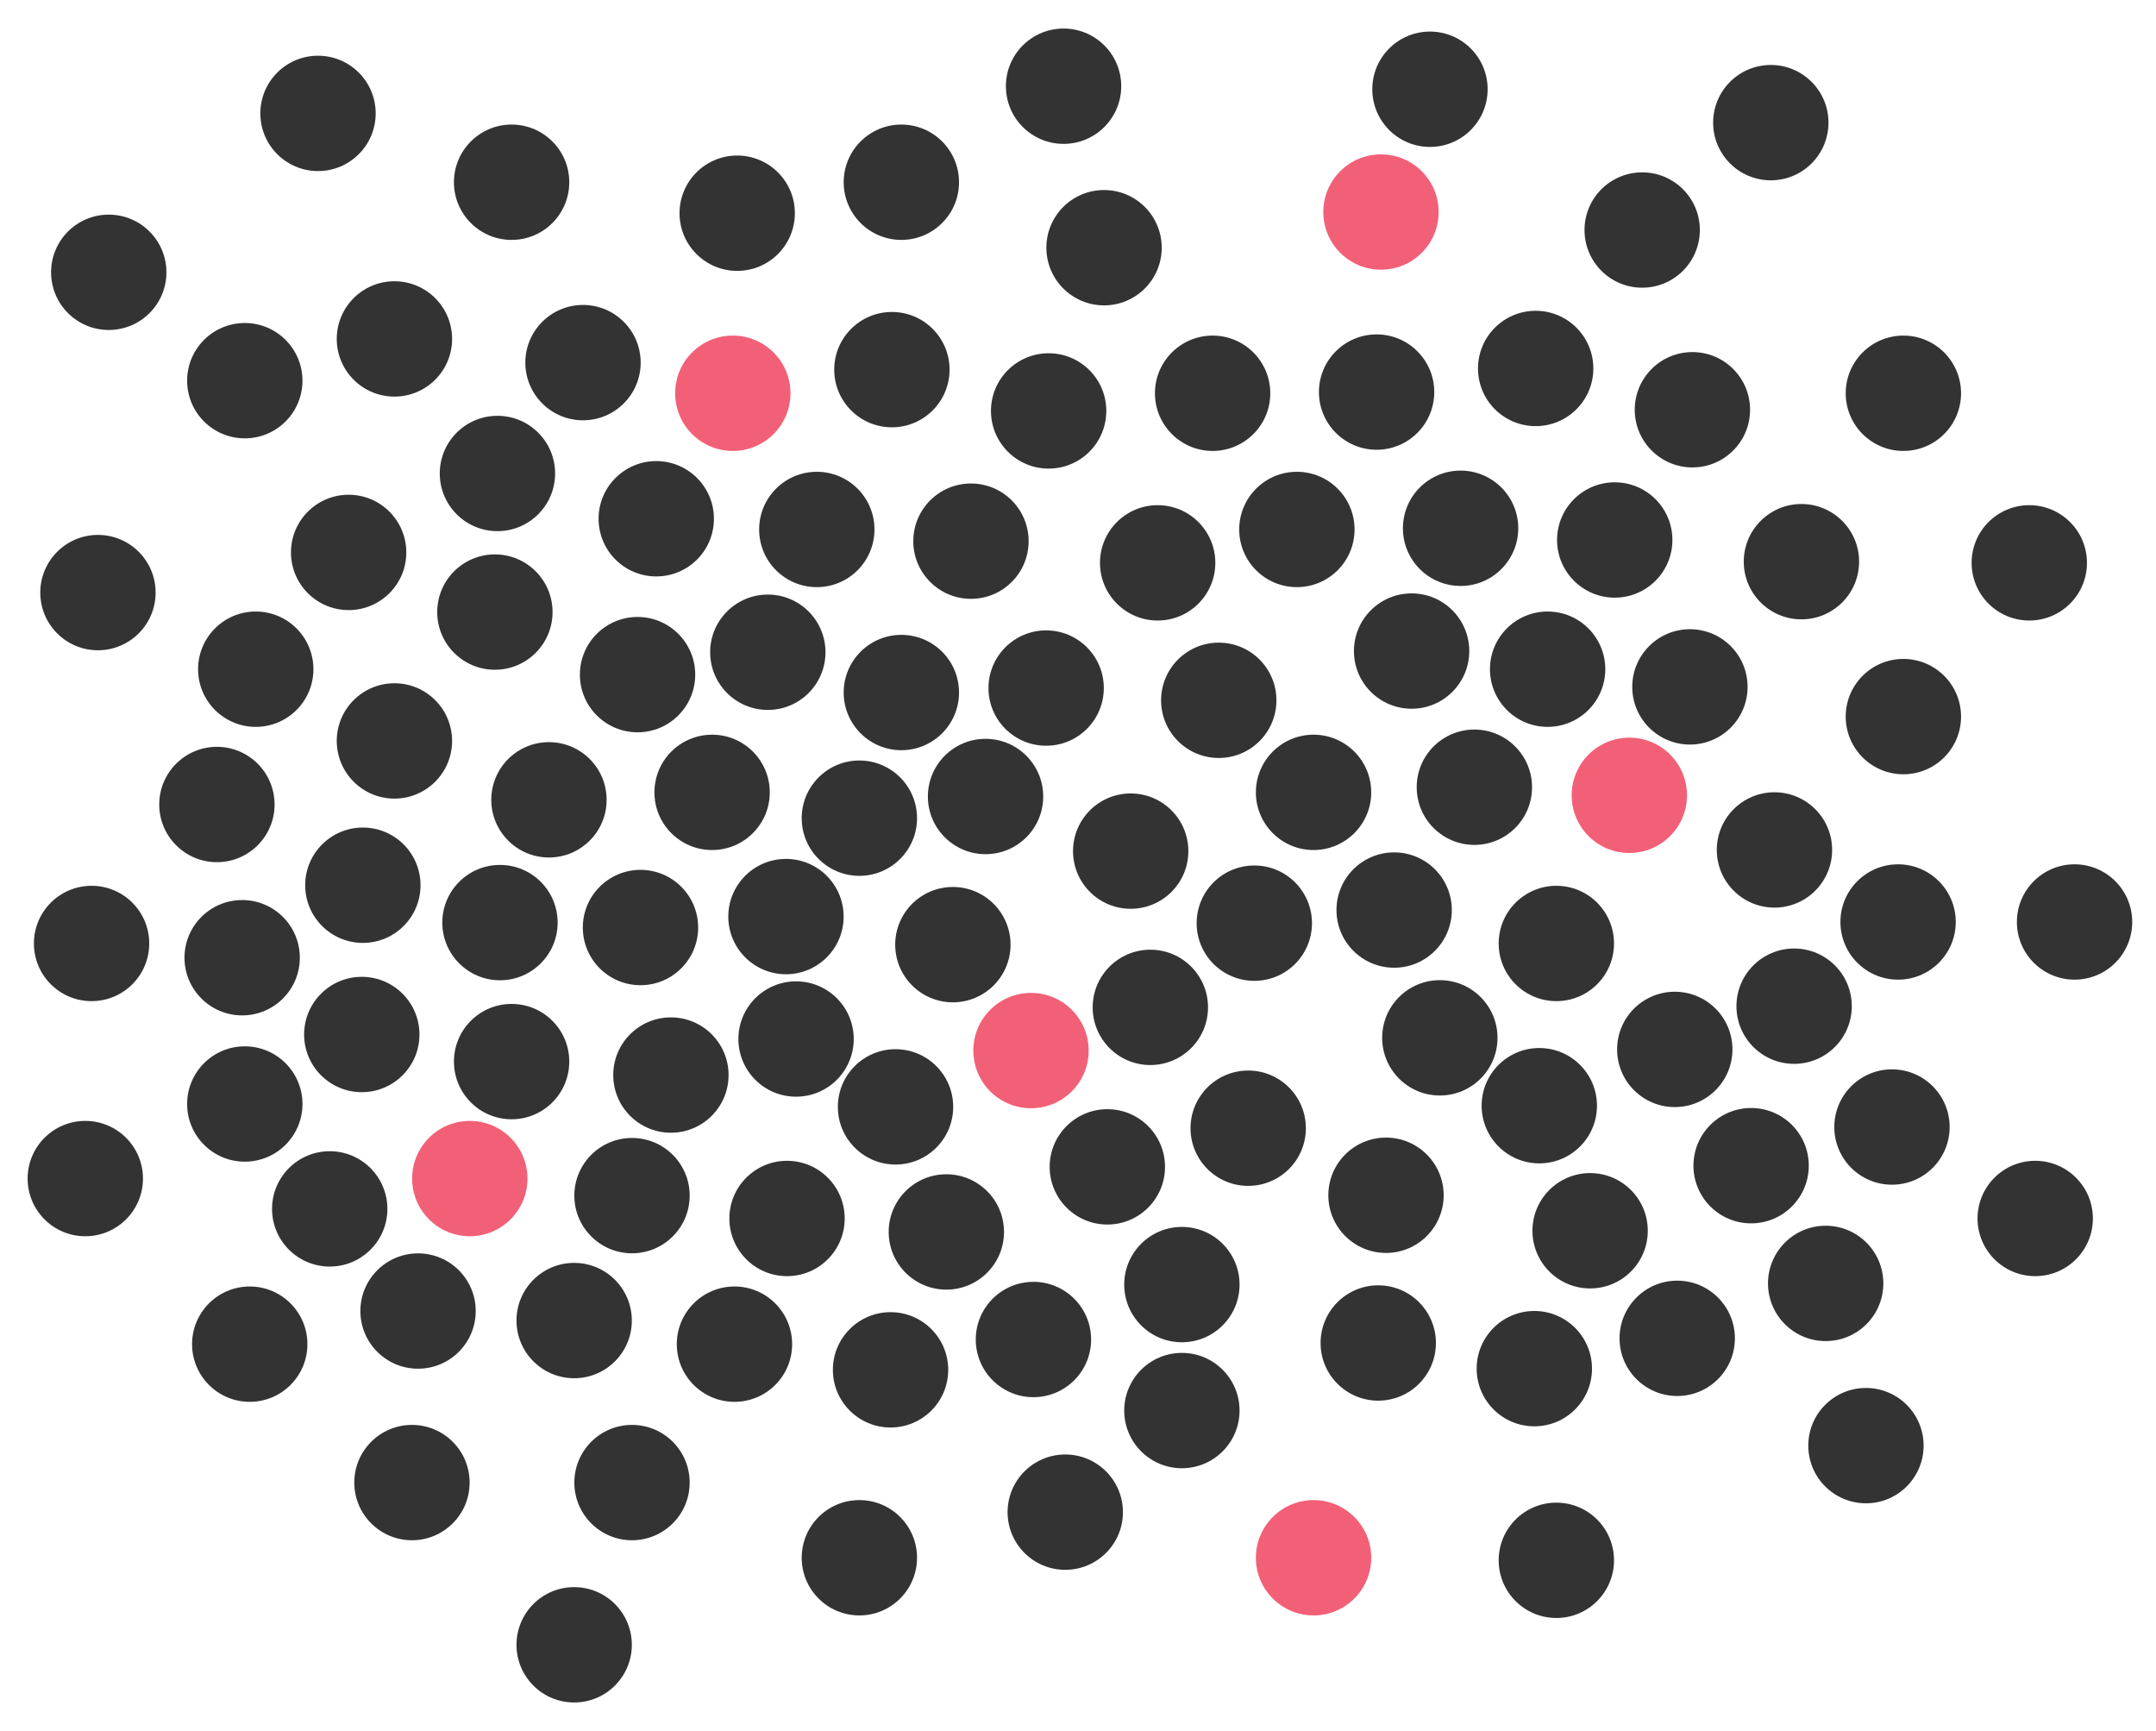 <?xml version="1.0" encoding="UTF-8" standalone="no"?>
<!DOCTYPE svg PUBLIC "-//W3C//DTD SVG 1.1//EN" "http://www.w3.org/Graphics/SVG/1.1/DTD/svg11.dtd">
<svg version="1.1" xmlns:xl="http://www.w3.org/1999/xlink" xmlns:dc="http://purl.org/dc/elements/1.1/" xmlns="http://www.w3.org/2000/svg" viewBox="323 -10 269 216" width="269" height="216">
  <defs/>
  <g id="Black_women" fill="none" stroke="none" fill-opacity="1" stroke-dasharray="none" stroke-opacity="1">
    <title>Black women</title>
    <g id="Black_women: Layer 1">
      <title>Layer 1</title>
      <g id="Graphic_1085">
        <circle cx="411.848" cy="88.852" r="7.195" fill="#333"/>
      </g>
      <g id="Graphic_1087">
        <circle cx="421.064" cy="104.349" r="7.195" fill="#333"/>
      </g>
      <g id="Graphic_1088">
        <circle cx="402.913" cy="105.715" r="7.195" fill="#333"/>
      </g>
      <g id="Graphic_1090">
        <circle cx="402.546" cy="74.165" r="7.195" fill="#333"/>
      </g>
      <g id="Graphic_1091">
        <circle cx="391.492" cy="89.782" r="7.195" fill="#333"/>
      </g>
      <g id="Graphic_1092">
        <circle cx="385.381" cy="105.1" r="7.195" fill="#333"/>
      </g>
      <g id="Graphic_1094">
        <circle cx="401.854" cy="139.161" r="7.195" fill="#333"/>
      </g>
      <g id="Graphic_1095">
        <circle cx="421.197" cy="142.013" r="7.195" fill="#333"/>
      </g>
      <g id="Graphic_1096">
        <circle cx="441.074" cy="143.693" r="7.195" fill="#333"/>
      </g>
      <g id="Graphic_1100">
        <circle cx="466.526" cy="115.675" r="7.195" fill="#333"/>
      </g>
      <g id="Graphic_1101">
        <circle cx="461.161" cy="135.573" r="7.195" fill="#333"/>
      </g>
      <g id="Graphic_1105">
        <circle cx="434.733" cy="128.089" r="7.195" fill="#333"/>
      </g>
      <g id="Graphic_1107">
        <circle cx="406.708" cy="124.121" r="7.195" fill="#333"/>
      </g>
      <g id="Graphic_1108">
        <circle cx="444.145" cy="57.514" r="7.195" fill="#333"/>
      </g>
      <g id="Graphic_1110">
        <circle cx="404.88" cy="54.719" r="7.195" fill="#333"/>
      </g>
      <g id="Graphic_1111">
        <circle cx="384.746" cy="66.36" r="7.195" fill="#333"/>
      </g>
      <g id="Graphic_1113">
        <circle cx="368.274" cy="100.437" r="7.195" fill="#333"/>
      </g>
      <g id="Graphic_1114">
        <circle cx="368.14" cy="119.061" r="7.195" fill="#333"/>
      </g>
      <g id="Graphic_1116">
        <circle cx="394.637" cy="154.748" r="7.195" fill="#333"/>
      </g>
      <g id="Graphic_1118">
        <circle cx="434.112" cy="160.895" r="7.195" fill="#333"/>
      </g>
      <g id="Graphic_1119">
        <circle cx="451.94" cy="157.112" r="7.195" fill="#333"/>
      </g>
      <g id="Graphic_1120">
        <circle cx="478.735" cy="130.751" r="7.195" fill="#333"/>
      </g>
      <g id="Graphic_1122">
        <circle cx="475.063" cy="77.368" r="7.195" fill="#333"/>
      </g>
      <g id="Graphic_1123">
        <circle cx="467.438" cy="60.219" r="7.195" fill="#333"/>
      </g>
      <g id="Graphic_1125">
        <circle cx="434.28" cy="36.115" r="7.195" fill="#333"/>
      </g>
      <g id="Graphic_1127">
        <circle cx="385.064" cy="49.069" r="7.195" fill="#333"/>
      </g>
      <g id="Graphic_1128">
        <circle cx="366.499" cy="58.918" r="7.195" fill="#333"/>
      </g>
      <g id="Graphic_1131">
        <circle cx="353.543" cy="127.731" r="7.195" fill="#333"/>
      </g>
      <g id="Graphic_1133">
        <circle cx="364.139" cy="140.817" r="7.195" fill="#333"/>
      </g>
      <g id="Graphic_1134">
        <circle cx="375.159" cy="153.56" r="7.195" fill="#333"/>
      </g>
      <g id="Graphic_1188">
        <circle cx="486.889" cy="88.852" r="7.195" fill="#333"/>
      </g>
      <g id="Graphic_1187">
        <circle cx="506.955" cy="88.212" r="7.195" fill="#333"/>
      </g>
      <g id="Graphic_1186">
        <circle cx="496.945" cy="103.535" r="7.195" fill="#333"/>
      </g>
      <g id="Graphic_1178">
        <circle cx="495.929" cy="139.117" r="7.195" fill="#333"/>
      </g>
      <g id="Graphic_1177">
        <circle cx="521.396" cy="143.545" r="7.195" fill="#333"/>
      </g>
      <g id="Graphic_1176">
        <circle cx="516.094" cy="73.486" r="7.195" fill="#333"/>
      </g>
      <g id="Graphic_1174">
        <circle cx="544.396" cy="96.035" r="7.195" fill="#333"/>
      </g>
      <g id="Graphic_1173">
        <circle cx="546.849" cy="115.528" r="7.195" fill="#333"/>
      </g>
      <g id="Graphic_1171">
        <circle cx="517.183" cy="107.703" r="7.195" fill="#333"/>
      </g>
      <g id="Graphic_1170">
        <circle cx="531.959" cy="120.92" r="7.195" fill="#333"/>
      </g>
      <g id="Graphic_1169">
        <circle cx="533.848" cy="75.693" r="7.195" fill="#333"/>
      </g>
      <g id="Graphic_1168">
        <circle cx="515.056" cy="127.942" r="7.195" fill="#333"/>
      </g>
      <g id="Graphic_1167">
        <circle cx="502.646" cy="119.476" r="7.195" fill="#333"/>
      </g>
      <g id="Graphic_1164">
        <circle cx="505.235" cy="55.906" r="7.195" fill="#333"/>
      </g>
      <g id="Graphic_1156">
        <circle cx="494.961" cy="157.546" r="7.195" fill="#333"/>
      </g>
      <g id="Graphic_1155">
        <circle cx="514.435" cy="160.747" r="7.195" fill="#333"/>
      </g>
      <g id="Graphic_1153">
        <circle cx="559.058" cy="130.604" r="7.195" fill="#333"/>
      </g>
      <g id="Graphic_1151">
        <circle cx="560.481" cy="79.401" r="7.195" fill="#333"/>
      </g>
      <g id="Graphic_1149">
        <circle cx="534.159" cy="41.119" r="7.195" fill="#333"/>
      </g>
      <g id="Graphic_1148">
        <circle cx="514.603" cy="35.968" r="7.195" fill="#333"/>
      </g>
      <g id="Graphic_1137">
        <circle cx="550.785" cy="150.113" r="7.195" fill="#333"/>
      </g>
      <g id="Graphic_1293">
        <circle cx="474.296" cy="39.062" r="7.195" fill="#333"/>
      </g>
      <g id="Graphic_1294">
        <circle cx="484.81" cy="56.054" r="7.195" fill="#333"/>
      </g>
      <g id="Graphic_1295">
        <circle cx="470.462" cy="165.976" r="7.195" fill="#333"/>
      </g>
      <g id="Graphic_1315">
        <circle cx="435.46" cy="12.735" r="7.195" fill="#333"/>
      </g>
      <g id="Graphic_1314">
        <circle cx="336.569" cy="23.972" r="7.195" fill="#333"/>
      </g>
      <g id="Graphic_1309">
        <circle cx="460.75" cy="20.902" r="7.195" fill="#333"/>
      </g>
      <g id="Graphic_1308">
        <circle cx="386.832" cy="12.735" r="7.195" fill="#333"/>
      </g>
      <g id="Graphic_1307">
        <circle cx="353.543" cy="37.492" r="7.195" fill="#333"/>
      </g>
      <g id="Graphic_1306">
        <circle cx="362.678" cy="4.146" r="7.195" fill="#333"/>
      </g>
      <g id="Graphic_1302">
        <circle cx="501.414" cy="1.134" r="7.195" fill="#333"/>
      </g>
      <g id="Graphic_1301">
        <circle cx="543.94" cy="5.3" r="7.195" fill="#333"/>
      </g>
      <g id="Graphic_1298">
        <circle cx="560.481" cy="39.062" r="7.195" fill="#333"/>
      </g>
      <g id="Graphic_1297">
        <circle cx="335.221" cy="63.929" r="7.195" fill="#333"/>
      </g>
      <g id="Graphic_1317">
        <circle cx="517.183" cy="184.659" r="7.195" fill="#333"/>
      </g>
      <g id="Graphic_1318">
        <circle cx="455.91" cy="178.651" r="7.195" fill="#333"/>
      </g>
      <g id="Graphic_1321">
        <circle cx="394.637" cy="195.199" r="7.195" fill="#333"/>
      </g>
      <g id="Graphic_1322">
        <circle cx="374.399" cy="174.961" r="7.195" fill="#333"/>
      </g>
      <g id="Graphic_1323">
        <circle cx="354.16" cy="157.693" r="7.195" fill="#333"/>
      </g>
      <g id="Graphic_1086">
        <circle cx="430.222" cy="92.072" r="7.195" fill="#333"/>
      </g>
      <g id="Graphic_1089">
        <circle cx="418.8" cy="71.372" r="7.195" fill="#333"/>
      </g>
      <g id="Graphic_1093">
        <circle cx="386.832" cy="122.441" r="7.195" fill="#333"/>
      </g>
      <g id="Graphic_1097">
        <circle cx="435.46" cy="76.397" r="7.195" fill="#333"/>
      </g>
      <g id="Graphic_1099">
        <circle cx="464.074" cy="96.183" r="7.195" fill="#333"/>
      </g>
      <g id="Graphic_1102">
        <circle cx="441.889" cy="107.851" r="7.195" fill="#333"/>
      </g>
      <g id="Graphic_1104">
        <circle cx="453.525" cy="75.84" r="7.195" fill="#333"/>
      </g>
      <g id="Graphic_1106">
        <circle cx="422.323" cy="119.623" r="7.195" fill="#333"/>
      </g>
      <g id="Graphic_1109">
        <circle cx="424.912" cy="56.054" r="7.195" fill="#333"/>
      </g>
      <g id="Graphic_1112">
        <circle cx="372.212" cy="82.436" r="7.195" fill="#333"/>
      </g>
      <g id="Graphic_1117">
        <circle cx="414.638" cy="157.693" r="7.195" fill="#333"/>
      </g>
      <g id="Graphic_1121">
        <circle cx="479.498" cy="105.171" r="7.195" fill="#333"/>
      </g>
      <g id="Graphic_1124">
        <circle cx="453.836" cy="41.266" r="7.195" fill="#333"/>
      </g>
      <g id="Graphic_1130">
        <circle cx="353.214" cy="109.481" r="7.195" fill="#333"/>
      </g>
      <g id="Graphic_1132">
        <circle cx="350.063" cy="90.366" r="7.195" fill="#333"/>
      </g>
      <g id="Graphic_1136">
        <circle cx="470.462" cy="150.26" r="7.195" fill="#333"/>
      </g>
      <g id="Graphic_1184">
        <circle cx="499.123" cy="71.224" r="7.195" fill="#333"/>
      </g>
      <g id="Graphic_1172">
        <circle cx="541.484" cy="135.426" r="7.195" fill="#333"/>
      </g>
      <g id="Graphic_1165">
        <circle cx="524.468" cy="57.366" r="7.195" fill="#333"/>
      </g>
      <g id="Graphic_1154">
        <circle cx="532.263" cy="156.965" r="7.195" fill="#333"/>
      </g>
      <g id="Graphic_1150">
        <circle cx="547.761" cy="60.072" r="7.195" fill="#333"/>
      </g>
      <g id="Graphic_1316">
        <circle cx="414.979" cy="16.6" r="7.195" fill="#333"/>
      </g>
      <g id="Graphic_1312">
        <circle cx="372.212" cy="32.283" r="7.195" fill="#333"/>
      </g>
      <g id="Graphic_1299">
        <circle cx="527.892" cy="18.697" r="7.195" fill="#333"/>
      </g>
      <g id="Graphic_1296">
        <circle cx="455.699" cy=".755" r="7.195" fill="#333"/>
      </g>
      <g id="Graphic_1319">
        <circle cx="430.222" cy="184.34" r="7.195" fill="#333"/>
      </g>
      <g id="Graphic_1328">
        <circle cx="581.838" cy="105.023" r="7.195" fill="#333"/>
      </g>
      <g id="Graphic_1324">
        <circle cx="576.93" cy="142.013" r="7.195" fill="#333"/>
      </g>
      <g id="Graphic_1098">
        <circle cx="445.965" cy="89.369" r="7.195" fill="#333"/>
      </g>
      <g id="Graphic_1129">
        <circle cx="354.91" cy="73.486" r="7.195" fill="#333"/>
      </g>
      <g id="Graphic_1135">
        <circle cx="395.74" cy="35.239" r="7.195" fill="#333"/>
      </g>
      <g id="Graphic_1152">
        <circle cx="559.821" cy="105.023" r="7.195" fill="#333"/>
      </g>
      <g id="Graphic_1320">
        <circle cx="401.854" cy="174.961" r="7.195" fill="#333"/>
      </g>
      <g id="Graphic_1147">
        <circle cx="494.756" cy="38.914" r="7.195" fill="#333"/>
      </g>
      <g id="Graphic_1325">
        <circle cx="555.811" cy="170.351" r="7.195" fill="#333"/>
      </g>
      <g id="Graphic_1326">
        <circle cx="334.426" cy="107.703" r="7.195" fill="#333"/>
      </g>
      <g id="Graphic_1327">
        <circle cx="333.642" cy="137.034" r="7.195" fill="#333"/>
      </g>
      <g id="Graphic_1329">
        <circle cx="576.19" cy="60.219" r="7.195" fill="#333"/>
      </g>
    </g>
    <g id="Black_women: Prison">
      <title>Prison</title>
      <g id="Graphic_1103">
        <circle cx="451.636" cy="121.067" r="7.195" fill="#f26077"/>
      </g>
      <g id="Graphic_1304">
        <circle cx="495.302" cy="16.452" r="7.195" fill="#f26077"/>
      </g>
      <g id="Graphic_1300">
        <circle cx="486.889" cy="184.34" r="7.195" fill="#f26077"/>
      </g>
      <g id="Graphic_1115">
        <circle cx="381.615" cy="137.034" r="7.195" fill="#f26077"/>
      </g>
      <g id="Graphic_1126">
        <circle cx="414.433" cy="39.062" r="7.195" fill="#f26077"/>
      </g>
      <g id="Graphic_1175">
        <circle cx="526.288" cy="89.221" r="7.195" fill="#f26077"/>
      </g>
    </g>
  </g>
</svg>
